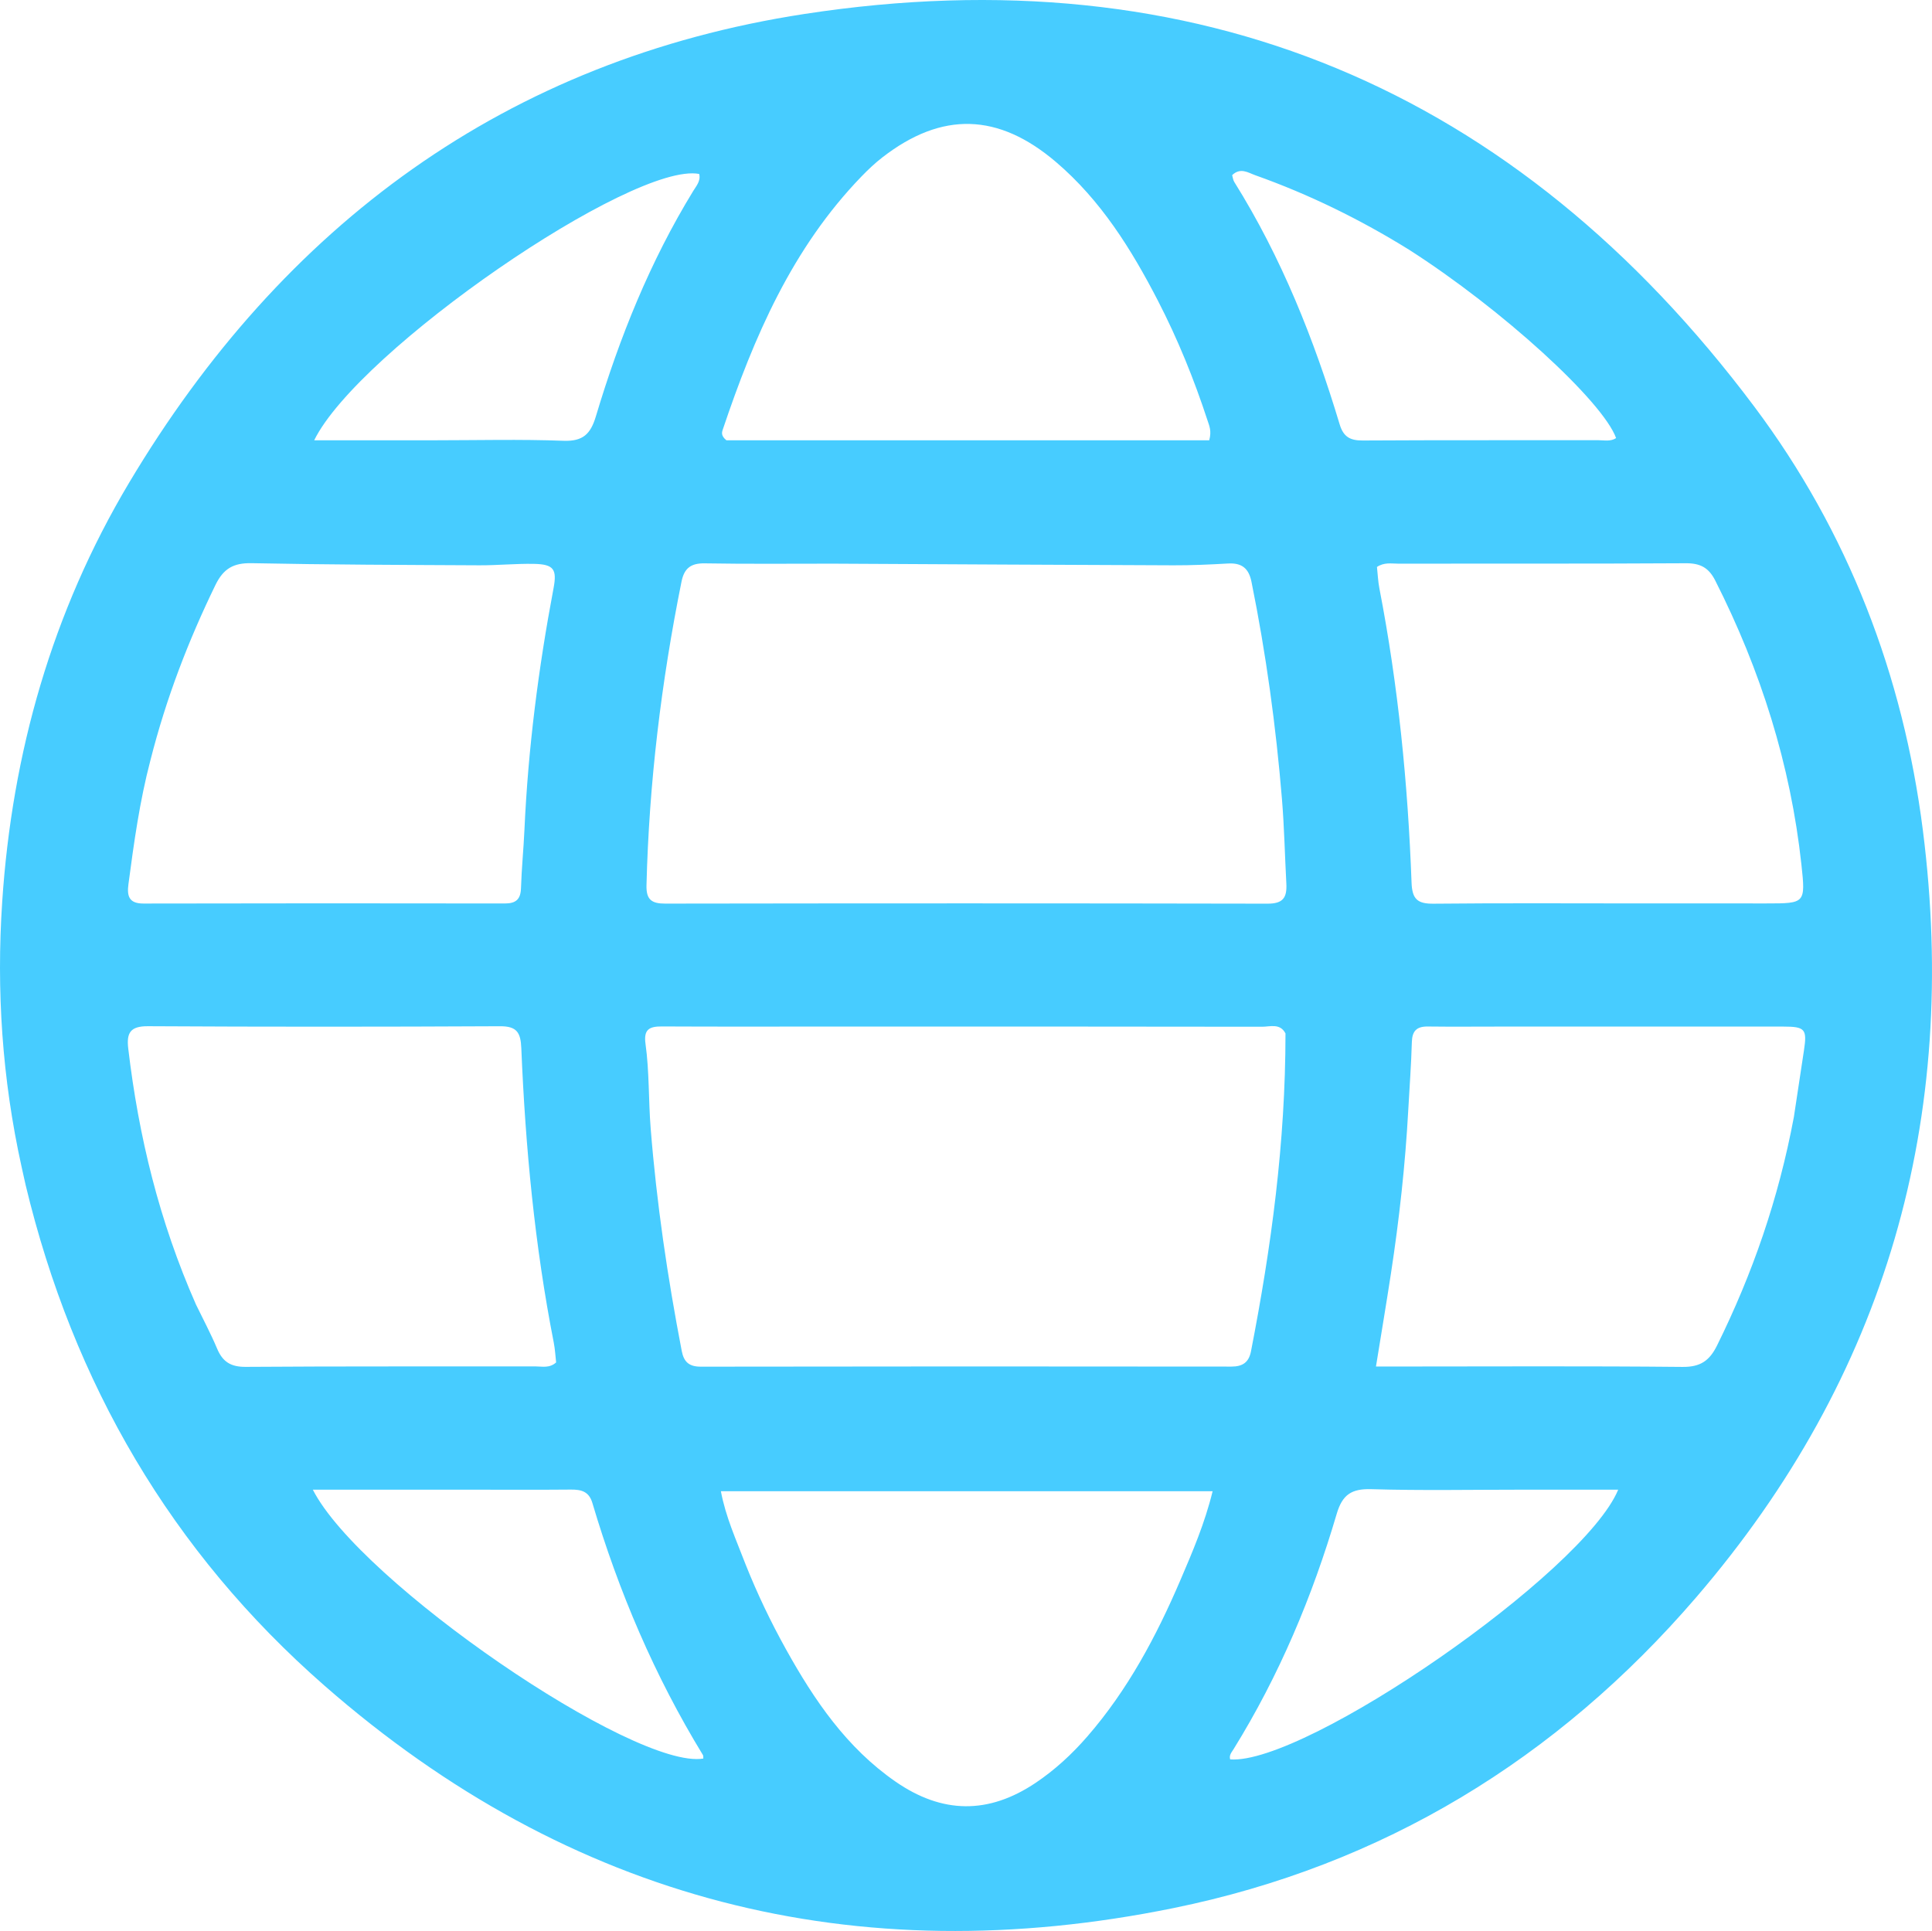 <svg xmlns="http://www.w3.org/2000/svg" xml:space="preserve" width="652.566" height="652.301" style="shape-rendering:geometricPrecision;text-rendering:geometricPrecision;image-rendering:optimizeQuality;fill-rule:evenodd;clip-rule:evenodd" viewBox="0 0 17265.8 17258.82"><path d="M193.2 10430.4C18.43 9639.66-32.84 8850.9 19.57 8060.76c88.36-1332.12 446.42-2592.09 1132.54-3743.38C2528.17 2008.39 4530.84 532.92 7188.62 124.9c3501.68-537.59 6357.96 665.42 8489.04 3509.31 839.25 1119.97 1330.49 2401.21 1506.48 3785.87 327.39 2575.82-325.98 4879.99-2026.37 6857.31-1241.82 1444.06-2801.51 2395.57-4669.59 2776.49-2844.48 580.02-5393.54-67.77-7587.24-1986.88-1369.71-1198.26-2247.42-2705.28-2671.86-4475.39-11.73-48.92-21.11-98.4-35.88-161.21zm11294.91-1193.93c-48.87-93.4-137.62-59.43-210.25-59.56-1261.01-2.14-2522.03-1.68-3783.04-1.7-526.83-.01-1053.66 1.7-1580.48-.96-112.7-.57-163.49 27.23-145.58 155.68 34.76 249.34 26.09 502.27 46.01 753.66 53.07 669.64 150.84 1331.91 277.67 1990.76 18.83 97.82 64.93 140.88 170.26 140.71 1580.48-2.6 3160.95-2.68 4741.42-.7 102.52.13 156.58-38.68 175.76-137.17 180.83-928.81 308.2-1863.55 308.23-2840.72zM7442.26 5037.92c-381.34-.15-762.74 3.72-1143.98-2.74-124.36-2.11-183.68 43.65-207.87 163.71-180.58 895.99-290.34 1799.7-312.89 2714.01-3.15 127.68 45.35 163.57 166.87 163.39 1794.54-2.66 3589.07-3.09 5383.6.53 138.4.27 174.45-53.62 167.71-179.91-13.43-251.64-18.51-503.34-39.22-755.06-53.74-652.96-142.47-1300.19-272.42-1942.25-24.81-122.58-88.76-169.98-210-163.02-162.2 9.31-324.81 16.65-487.21 16.08-1003.65-3.53-2007.29-9.52-3044.59-14.74zm-5691.08 6621.3c63.52 131.14 132.5 259.98 188.91 394.1 49.7 118.19 121.92 164.43 256 163.46 863.4-6.27 1726.86-2.71 2590.3-4.1 58.96-.1 123.67 18.18 183.62-35.57-6.46-55.98-9.35-117.1-21.01-176.5-170.53-869.11-253.59-1748.11-290.13-2631.67-5.84-141.13-39.93-197.39-191.16-196.62-1048.44 5.35-2096.93 5.68-3145.36-.23-157.67-.89-192.88 58.94-176.25 199.66 92.5 782.77 276.01 1541.12 605.08 2287.47zm12926.64-3584.65c369.72.03 739.44.06 1109.16.07 345.61.02 349.45-.41 311.83-347.32-96.97-894.23-364.28-1736.93-769.95-2538.37-59.22-116.99-135.32-155.49-263.91-154.73-857.05 5.1-1714.13 2.5-2571.21 3.56-59.97.07-123.26-13.9-188.14 29.55 6.76 61.62 9.33 128.04 21.83 192.55 168.29 868.41 254.78 1746.08 287.3 2628.91 5.53 150.22 54.97 189.72 197.68 188.27 610.53-6.18 1221.16-2.55 1865.41-2.49zm1353.47 1909.9c30.04-198.74 59.82-397.53 90.21-596.22 29.06-190.04 10.78-212.75-184.83-212.86-840.33-.49-1680.66-.14-2520.99-.04-218.49.02-437 2.18-655.45-.56-98.54-1.24-140.02 38.31-142.82 139-5.6 201.2-20.89 402.12-31.83 603.17-26.73 491.34-80.72 979.85-155.11 1466.09-41.09 268.56-86.27 536.5-133.78 830.56 81.88 0 141.81.01 201.75 0 845.93-.15 1691.91-4.83 2537.76 3.57 159.79 1.58 241.15-54.77 309.07-192.25 316.66-640.97 549.06-1309.37 686.02-2040.46zM1343.99 6796.42c-95.51 363.27-146.95 734.35-196.16 1105.84-13.64 102.99 1.89 173.72 133.93 173.4 1076.46-2.57 2152.92-2.13 3229.38-.59 98.08.14 141.78-35.6 144.81-136.95 5.17-173.33 22.93-346.24 30.74-519.53 32.78-727.23 125.24-1447.17 260.32-2162.01 31.91-168.89 1.39-213.38-175.99-216.79-162.23-3.11-324.78 13.59-487.15 12.78-678.24-3.37-1356.55-5.34-2034.62-18.95-162.54-3.26-252.52 47.83-324.43 195.92-240.69 495.68-438.62 1005.94-580.83 1566.88zm7612.68-2861.34h1849.89c22.97-83.79.28-129.83-15.22-177.25-120.38-368.11-265.81-726.48-443.28-1070.24-237.61-460.26-509.88-897.33-910.28-1238.97-515.62-439.95-1019.9-454.39-1551.72-42.3-66.23 51.32-127.86 109.59-186.21 169.88-620.66 641.3-962.43 1435.93-1241.18 2264.78-8.56 25.45-15.18 55.09 32.88 94.07 796.36 0 1613.92 0 2465.12.03zM6663.83 13984.04c103.81 260.83 225.03 513.75 361.26 758.76 252.43 454.03 541.7 879.13 978.29 1181.19 417.32 288.73 830 293.69 1251.62 10.9 172.97-116.02 325.08-256.74 462.03-414.35 361.09-415.55 616.08-894.34 831.25-1396.09 109.35-255.01 218.98-510.84 288.61-796.16H6442.37c43.57 231.63 134.81 429.45 221.46 655.75zm-2485.99-669.58H2795.65c421.44 827.9 2875.92 2505.89 3489.69 2403.19-1.09-10.79 1.32-23.71-3.77-32.05-431.22-706.31-752.87-1460.74-987.81-2252.91-30.41-102.52-99.09-119.92-191.98-119.05-296.74 2.78-593.52.91-923.94.82zm8413.87-11082.91c-434.84-269.72-891.81-494.03-1374.09-665.47-63.57-22.6-131.76-71.98-206.19-.7 6.06 20.34 7.93 43.31 18.78 60.66 422.12 675.17 713.52 1407.44 941.91 2166.46 33.86 112.51 93.64 145.24 206.27 144.57 700.76-4.15 1401.57-1.55 2102.35-2.8 53.83-.09 111.26 14.54 161.98-18.73-119.77-330.1-1020.97-1153.14-1851.01-1683.99zm1009.2 11082.97c-448.68-.03-897.63 8.89-1345.91-4.52-177.04-5.29-258.72 49.2-309.16 220.45-217.82 739.38-514.46 1445.95-921.69 2103.19-17.22 27.81-42.12 53.95-30.33 91.68 675.15 48.74 3160.57-1668.45 3467.6-2410.81-281.23 0-554.05 0-860.51.01zM3874.95 3935.18c386.66-.04 773.69-10.1 1159.8 4.4 174.64 6.55 242.86-59.5 290.24-217.62 211.18-704.81 484.01-1384.29 869.88-2014.48 27.9-45.57 69.08-90.47 53.59-152.72-591.45-112.26-3044.61 1574.41-3440.66 2380.42h1067.15z" style="fill:#47ccff;fill-rule:nonzero"/></svg>
